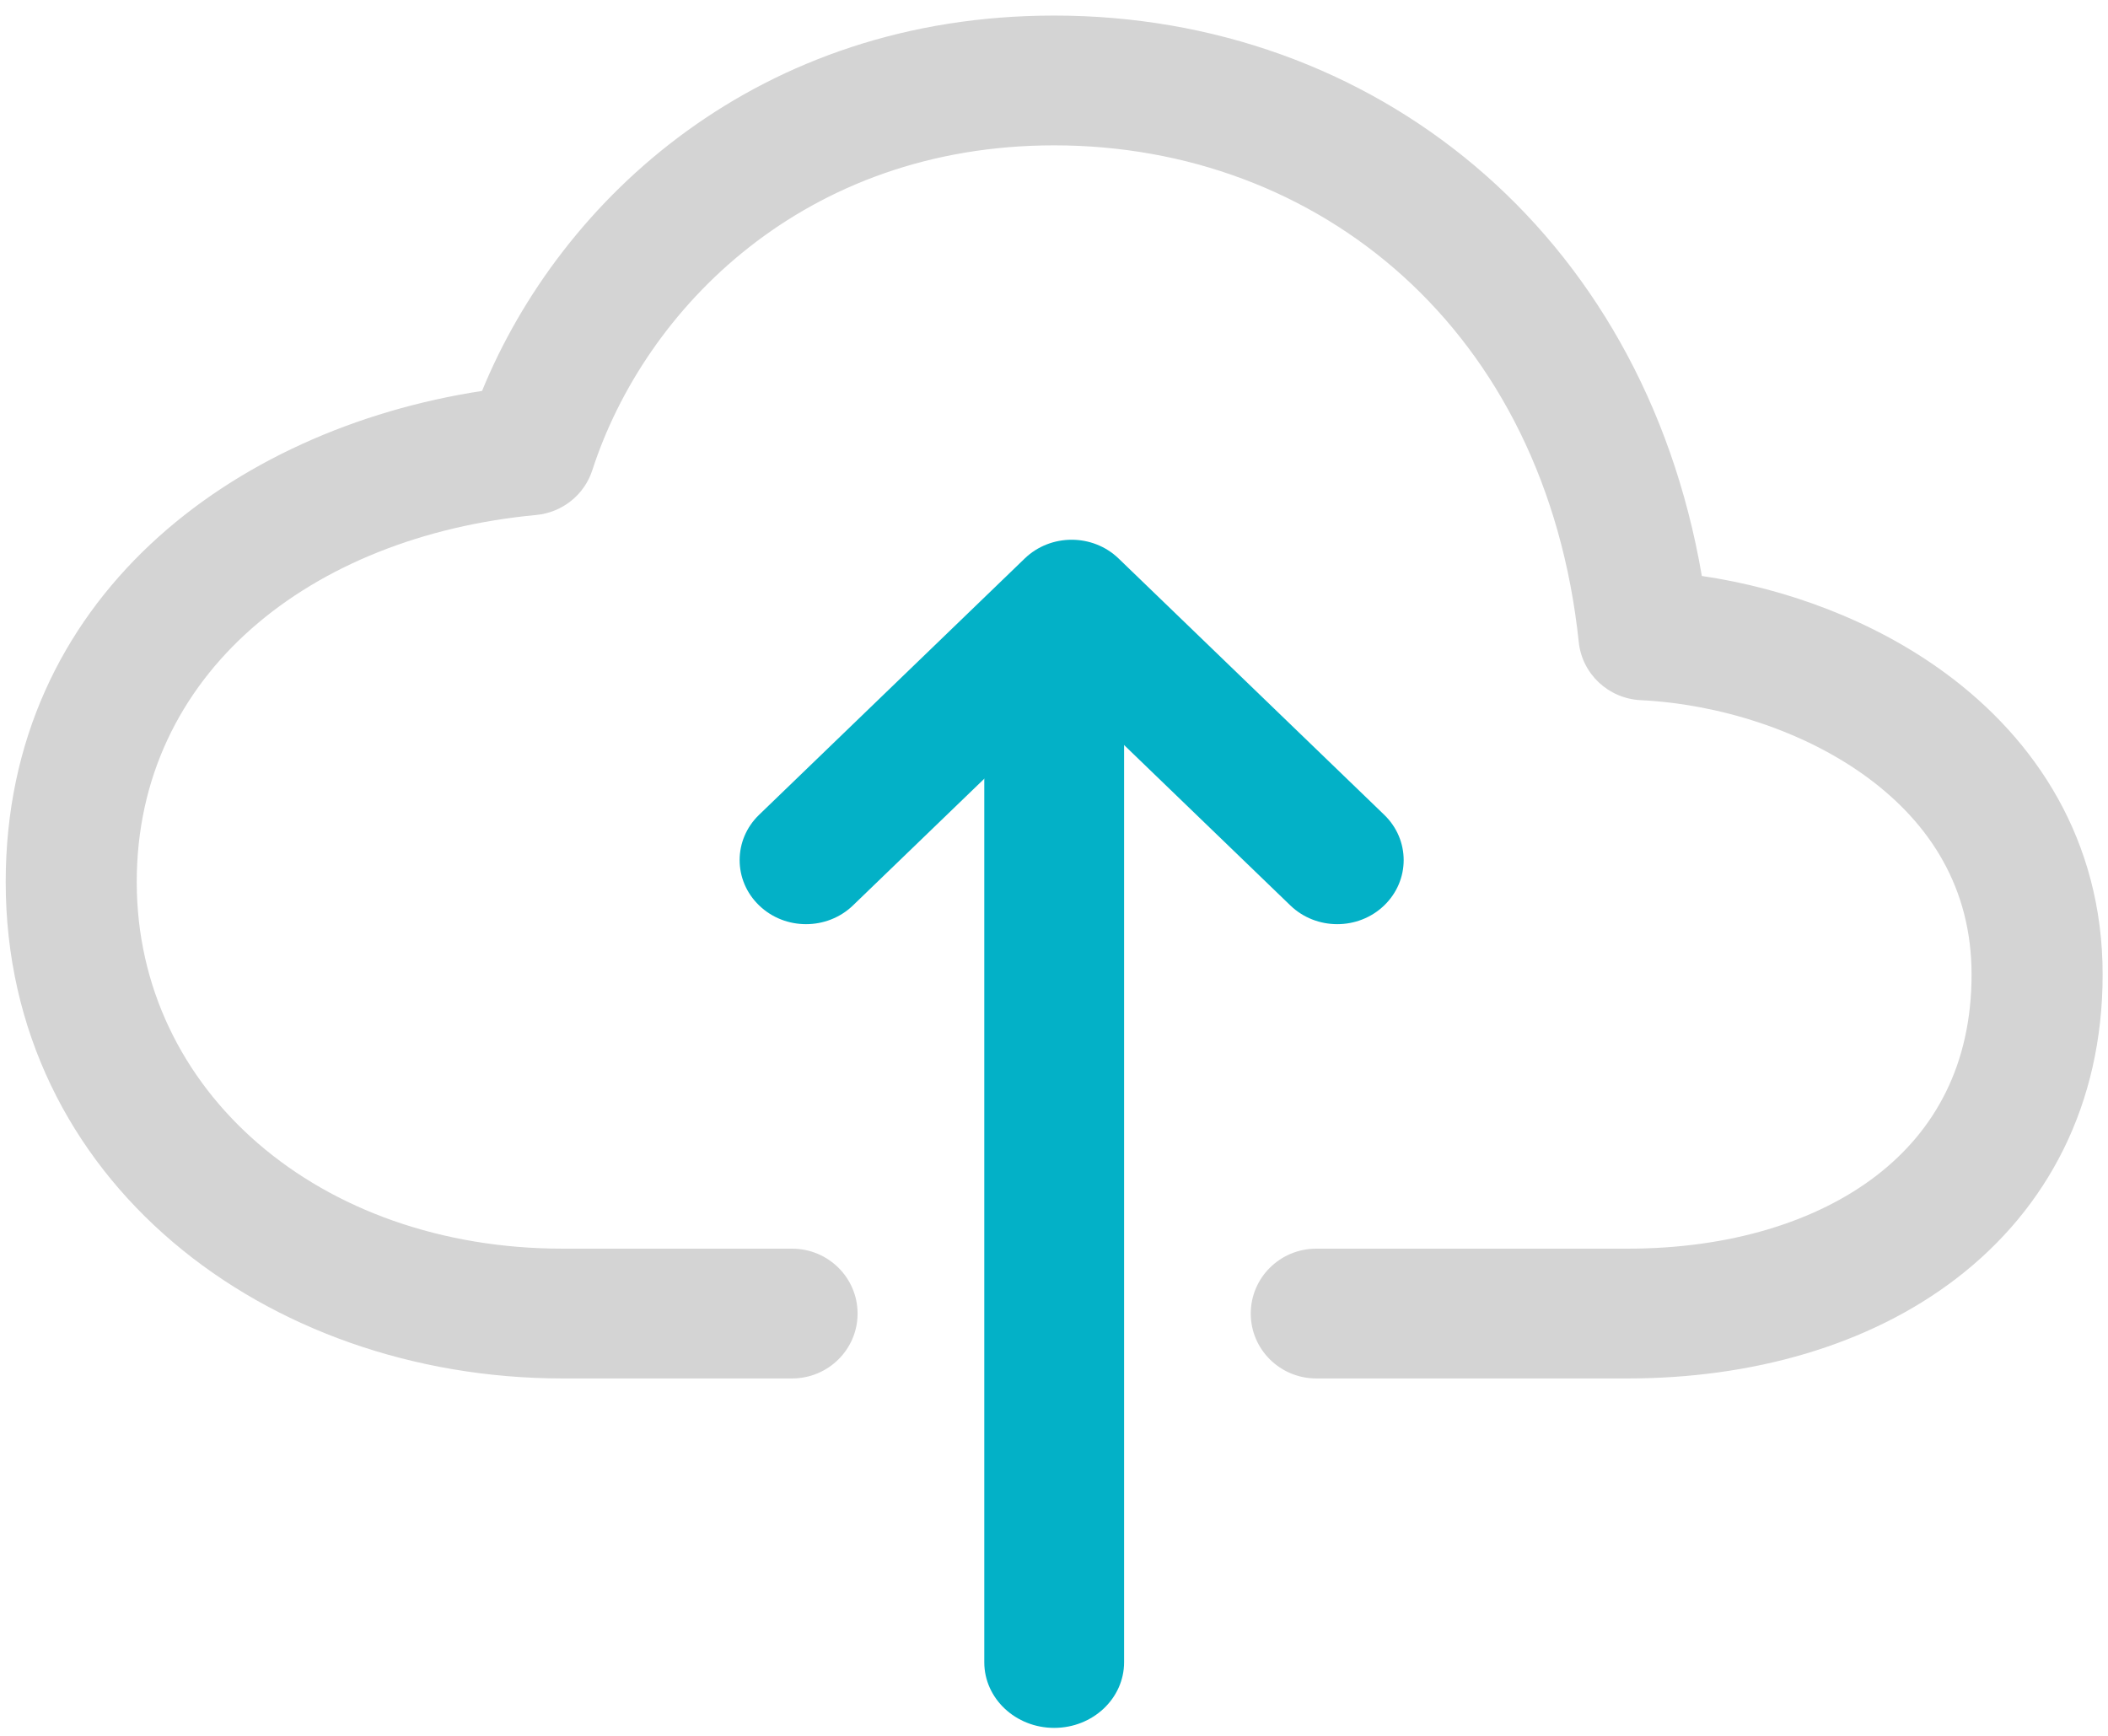 <svg width="68" height="56" viewBox="0 0 68 56" fill="none" xmlns="http://www.w3.org/2000/svg">
  <path fill-rule="evenodd" clip-rule="evenodd" d="M15.55 12.612C18.099 6.388 24.482 0.502 34.005 0.502C44.251 0.502 52.983 7.407 54.898 18.581C57.602 18.981 60.432 20.007 62.763 21.722C65.659 23.853 67.827 27.101 67.827 31.437C67.827 35.641 66.04 38.986 63.13 41.228C60.278 43.426 56.482 44.47 52.502 44.47H42.461C41.293 44.47 40.347 43.533 40.347 42.377C40.347 41.22 41.293 40.283 42.461 40.283H52.502C55.787 40.283 58.597 39.416 60.534 37.923C62.414 36.475 63.599 34.35 63.599 31.437C63.599 28.656 62.266 26.573 60.242 25.083C58.165 23.555 55.413 22.71 52.926 22.588C51.884 22.537 51.036 21.742 50.928 20.715C49.863 10.622 42.539 4.689 34.005 4.689C25.947 4.689 20.796 9.955 19.107 15.169C18.849 15.967 18.136 16.535 17.294 16.614C10.01 17.3 4.411 21.741 4.411 28.453C4.411 35.201 10.298 40.283 18.151 40.283H25.55C26.717 40.283 27.664 41.22 27.664 42.377C27.664 43.533 26.717 44.47 25.55 44.47H18.151C8.566 44.47 0.184 38.068 0.184 28.453C0.184 19.309 7.493 13.846 15.55 12.612Z" fill="#D4D4D4"/>
  <path fill-rule="evenodd" clip-rule="evenodd" d="M33.055 18.018C33.891 17.211 35.248 17.211 36.084 18.018L44.652 26.286C45.489 27.093 45.489 28.402 44.652 29.209C43.816 30.016 42.459 30.016 41.623 29.209L34.569 22.403L27.516 29.209C26.679 30.016 25.323 30.016 24.487 29.209C23.65 28.402 23.65 27.093 24.487 26.286L33.055 18.018Z" fill="#03B1C7"/>
  <path fill-rule="evenodd" clip-rule="evenodd" d="M34.006 19.667C35.251 19.667 36.261 20.616 36.261 21.786V53.625C36.261 54.795 35.251 55.743 34.006 55.743C32.761 55.743 31.751 54.795 31.751 53.625V21.786C31.751 20.616 32.761 19.667 34.006 19.667Z" fill="#03B1C7"/>
</svg>

